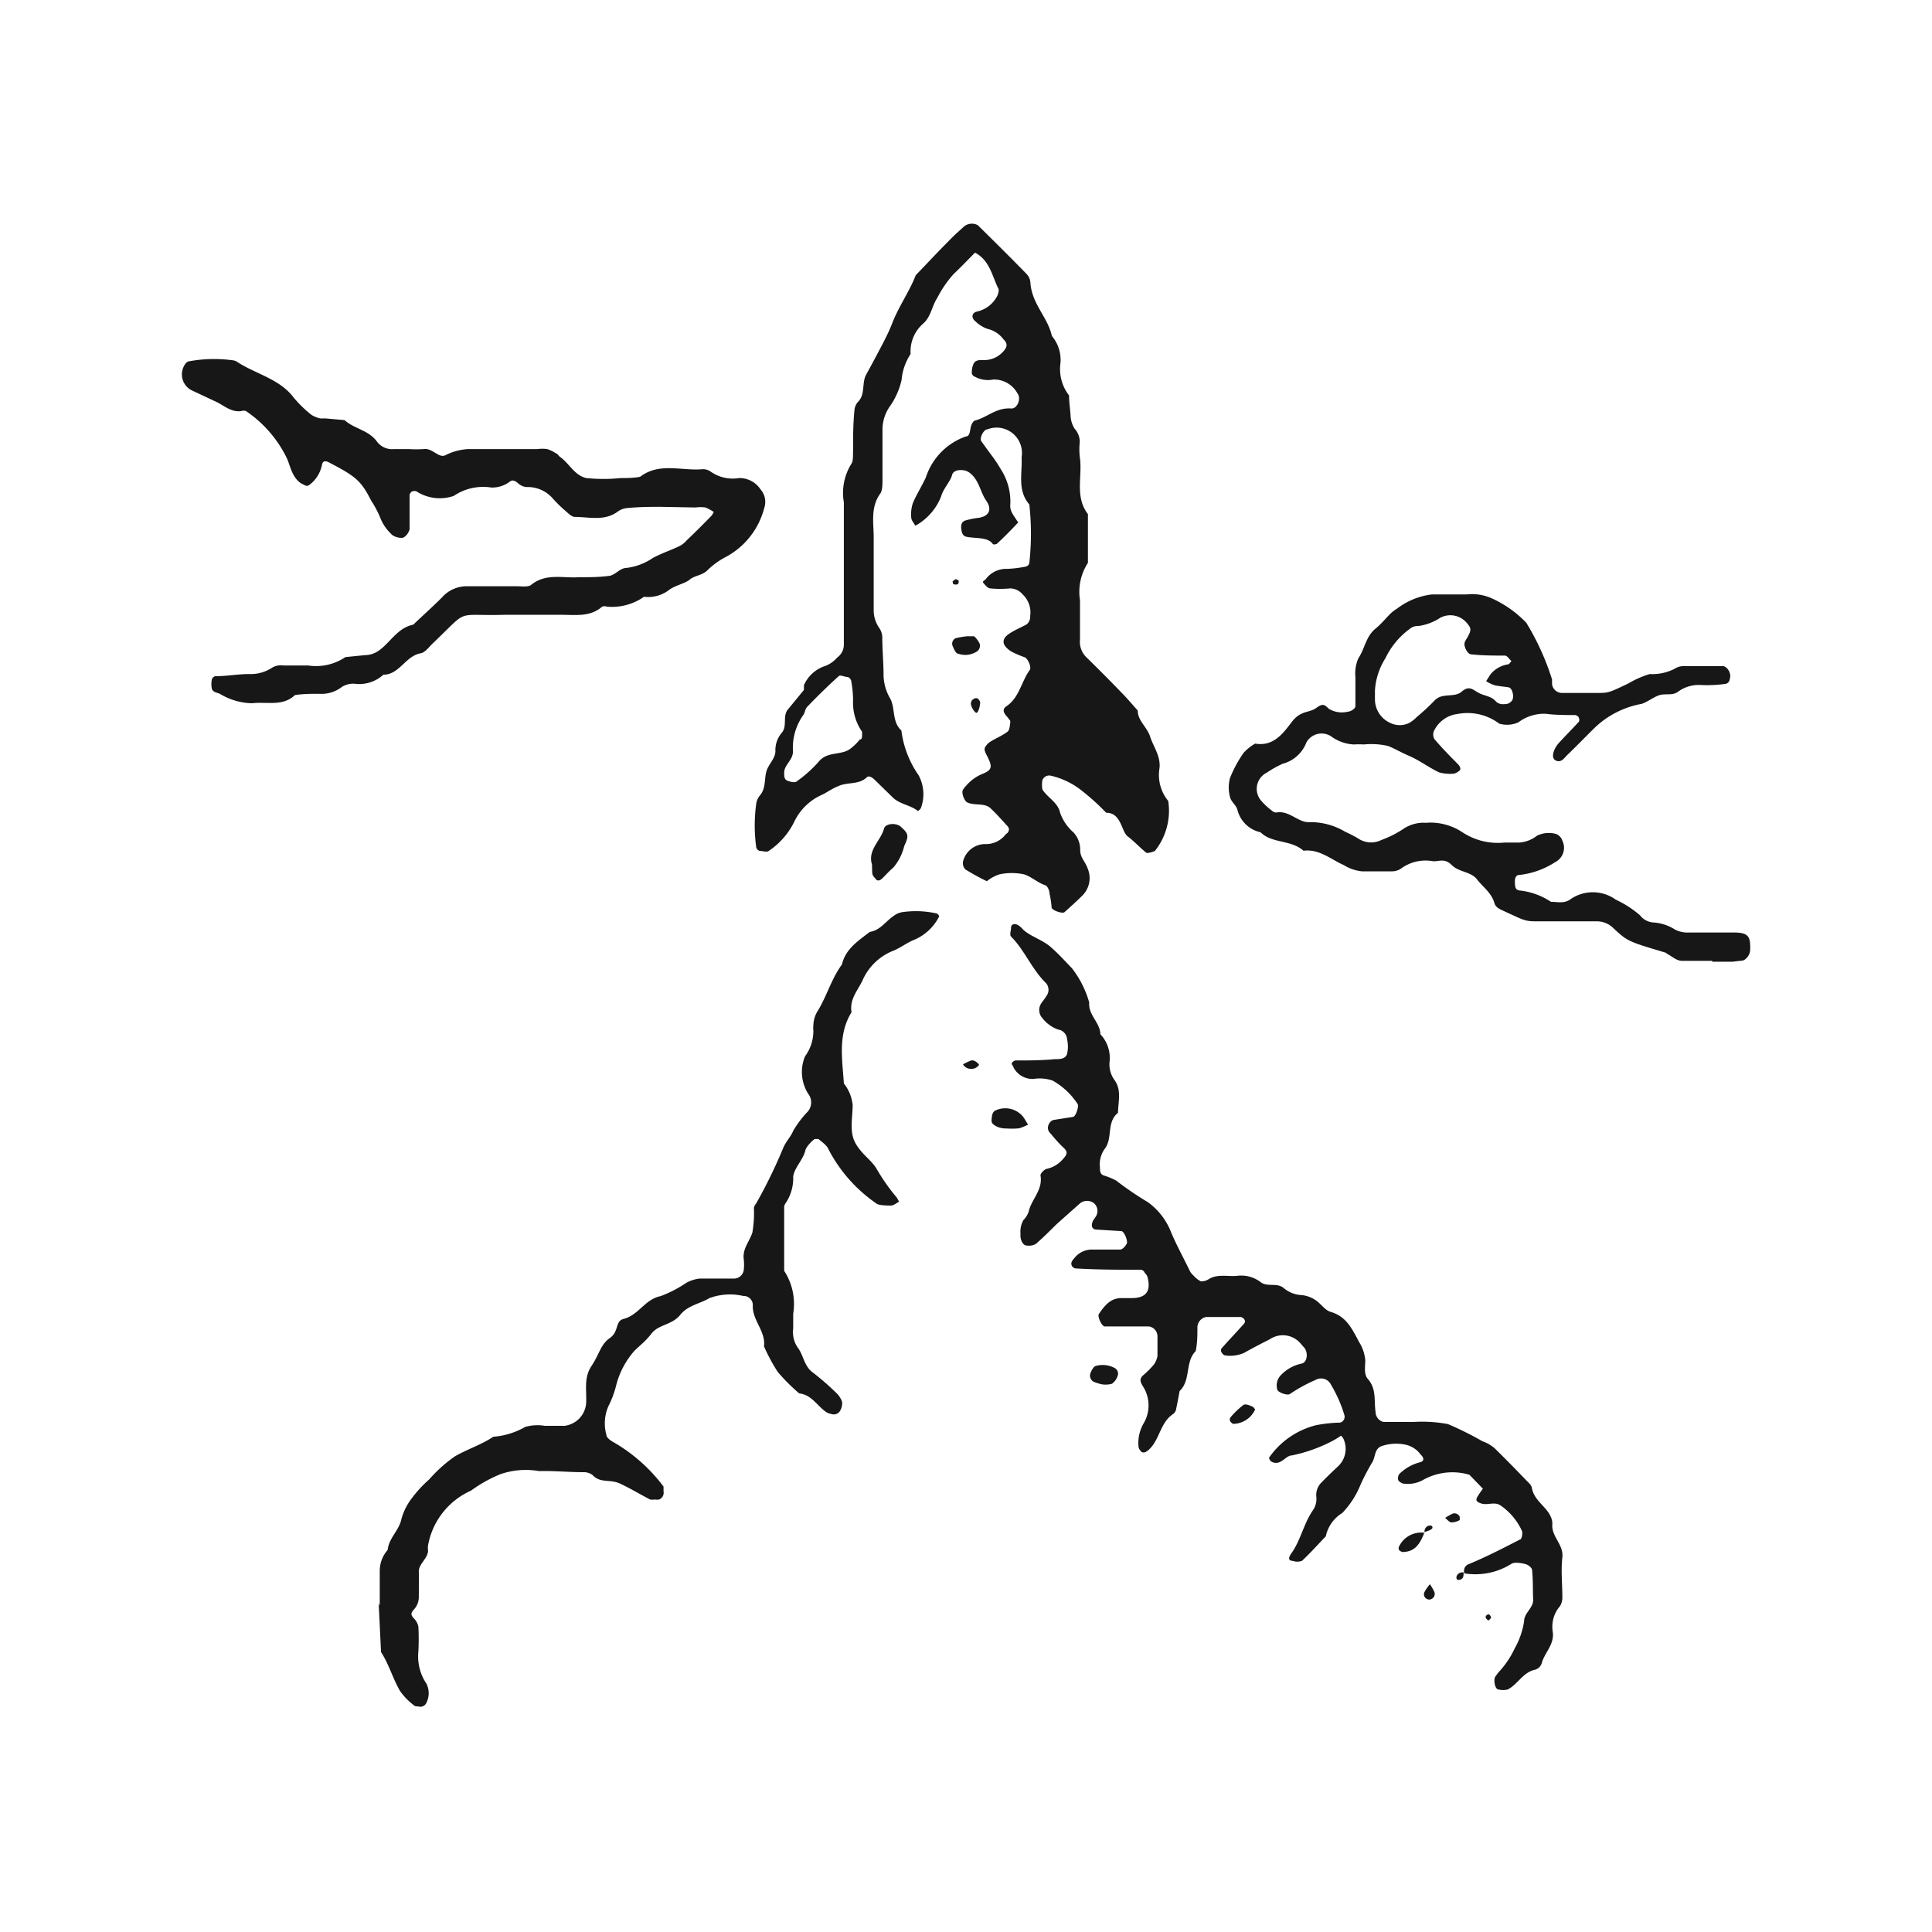 <svg xmlns="http://www.w3.org/2000/svg" viewBox="0 0 90 90"><defs><style>.cls-1{fill:#171717;}</style></defs><g id="Rocket"><path class="cls-1" d="M45.42,11.77c-.32.32-.63.65-1,1a5.2,5.2,0,0,0-.76,1.11c-.25.38-.29.87-.65,1.19a1.72,1.72,0,0,0-.59,1.42A2.59,2.59,0,0,0,42,17.7a3.49,3.49,0,0,1-.54,1.22A1.88,1.88,0,0,0,41.11,20c0,.76,0,1.53,0,2.29,0,.23,0,.51-.08.67-.52.69-.31,1.47-.33,2.21,0,1.07,0,2.14,0,3.22a1.44,1.44,0,0,0,.25.85.82.82,0,0,1,.15.42c0,.61.06,1.22.06,1.83a2.23,2.23,0,0,0,.32,1.07c.23.46.07,1.07.51,1.47a4.62,4.62,0,0,0,.8,2.08,1.86,1.86,0,0,1,.11,1.53.36.36,0,0,1-.14.14c-.36-.29-.86-.31-1.19-.65l-.82-.8c-.13-.13-.29-.21-.37-.12-.37.35-.87.22-1.28.39s-.53.29-.8.42A2.59,2.59,0,0,0,37,38.28a3.48,3.48,0,0,1-1.19,1.36c-.08.07-.28,0-.42,0a.25.25,0,0,1-.16-.16,7.41,7.41,0,0,1,0-2.05.78.78,0,0,1,.19-.4c.26-.33.18-.73.28-1.09s.45-.62.42-1a1.25,1.25,0,0,1,.32-.83c.24-.33,0-.77.28-1.08l.73-.89c0-.06,0-.16,0-.22a1.63,1.63,0,0,1,1-.9,1.39,1.39,0,0,0,.55-.39.74.74,0,0,0,.31-.58q0-3.33,0-6.65a2.55,2.55,0,0,1,.33-1.76c.12-.15.09-.43.1-.66,0-.61,0-1.22.06-1.83a.7.7,0,0,1,.15-.41c.38-.36.18-.89.4-1.29s.43-.79.64-1.19.42-.8.58-1.22c.3-.77.79-1.45,1.09-2.22.53-.55,1.05-1.11,1.59-1.65.21-.22.44-.42.67-.63a.58.58,0,0,1,.63-.05c.76.75,1.52,1.5,2.27,2.27a.67.67,0,0,1,.18.4c.06,1,.81,1.61,1,2.49a1.73,1.73,0,0,1,.4,1.27,2,2,0,0,0,.4,1.5c0,.31.05.61.07.91a1.23,1.23,0,0,0,.19.64.92.92,0,0,1,.24.62,3.17,3.17,0,0,0,0,.69c.14.89-.25,1.85.38,2.67v2.27a2.48,2.48,0,0,0-.37,1.74c0,.61,0,1.23,0,1.84a1,1,0,0,0,.3.82c.55.54,1.09,1.08,1.62,1.63.27.27.52.57.77.85,0,.48.44.77.58,1.22s.51.92.43,1.49a1.9,1.9,0,0,0,.41,1.5,3,3,0,0,1-.62,2.33s-.13.06-.2.07-.18.05-.22,0c-.29-.24-.55-.52-.85-.75s-.29-1.1-1-1.1a11,11,0,0,0-1.19-1.07,3.59,3.59,0,0,0-1.41-.66.34.34,0,0,0-.37.21,1.23,1.23,0,0,0,0,.44c.24.38.72.6.82,1.07a2.17,2.17,0,0,0,.63.93,1.19,1.19,0,0,1,.31.83c0,.34.25.55.34.83a1.15,1.15,0,0,1-.23,1.27c-.27.27-.55.52-.84.78-.09.09-.58-.08-.6-.21a4.77,4.77,0,0,0-.1-.66c0-.14-.1-.35-.19-.38-.37-.12-.66-.41-1-.51a2.74,2.74,0,0,0-1.14,0,1.89,1.89,0,0,0-.59.32,10.49,10.49,0,0,1-1-.55.42.42,0,0,1-.1-.4,1.07,1.07,0,0,1,1-.78,1.16,1.16,0,0,0,1-.48c.05,0,.12-.11.13-.18a.24.24,0,0,0-.07-.18c-.26-.28-.51-.57-.79-.83s-.74-.11-1.08-.27c-.14-.06-.29-.47-.2-.59a.86.86,0,0,1,.14-.18,2,2,0,0,1,.72-.54c.51-.2.52-.34.27-.84-.18-.34-.15-.38,0-.56s.66-.36.95-.59c.09-.07.1-.27.12-.41s-.05-.13-.08-.2-.41-.35-.11-.56c.62-.41.7-1.15,1.1-1.7.09-.12-.08-.52-.23-.59a4.42,4.42,0,0,1-.63-.27c-.45-.29-.48-.58-.08-.84.24-.16.53-.28.79-.42a.46.46,0,0,0,.17-.4,1.15,1.15,0,0,0-.35-1,.78.78,0,0,0-.59-.28,4.71,4.71,0,0,1-.92,0c-.11,0-.22-.14-.31-.24s.06-.13.1-.19a1.19,1.19,0,0,1,1-.48,5.29,5.29,0,0,0,.88-.11.22.22,0,0,0,.15-.16,12.46,12.46,0,0,0,0-2.73c-.57-.66-.32-1.45-.36-2.2A1.18,1.18,0,0,0,46,20c-.18,0-.38.41-.29.55l.39.54a6.59,6.59,0,0,1,.51.75,2.77,2.77,0,0,1,.45,1.72c0,.26.14.42.26.61s.12.16.11.17c-.31.33-.63.66-1,1,0,0-.16.05-.18,0C46,25,45.45,25.1,45,25c-.17-.05-.2-.21-.22-.36s0-.33.18-.39a3.56,3.56,0,0,1,.65-.13c.46-.08.62-.38.33-.8s-.33-1-.82-1.33c-.24-.15-.71-.13-.77.14s-.42.65-.51,1a2.68,2.68,0,0,1-1,1.24,2.12,2.12,0,0,1-.2.12c-.07-.13-.18-.24-.19-.37a1.67,1.67,0,0,1,.07-.67c.17-.41.42-.8.61-1.21A3,3,0,0,1,45,20.33c.16,0,.18-.21.21-.38s.12-.34.21-.36c.58-.15,1-.62,1.7-.56.28,0,.46-.47.28-.7a1.24,1.24,0,0,0-1.13-.65,1.26,1.26,0,0,1-.87-.14c-.06,0-.13-.11-.13-.17a1,1,0,0,1,.08-.42c.07-.15.22-.18.39-.18a1.19,1.19,0,0,0,1-.4c.19-.22.21-.36,0-.57a1.27,1.27,0,0,0-.74-.48,1.54,1.54,0,0,1-.56-.35c-.21-.16-.18-.41.09-.46a1.4,1.4,0,0,0,.89-.66c.07-.11.14-.33.08-.42C46.22,12.87,46.11,12.13,45.42,11.77ZM40.16,34.31c0-.07,0-.17,0-.22a2.38,2.38,0,0,1-.42-1.49,5.27,5.27,0,0,0-.09-.89.26.26,0,0,0-.15-.17c-.14,0-.35-.11-.42-.05-.51.46-1,.94-1.47,1.43-.1.09-.11.27-.19.39A2.62,2.62,0,0,0,36.94,35c0,.42-.41.62-.41,1,0,.17,0,.32.18.38s.34.09.43,0a5.82,5.82,0,0,0,1-.9c.39-.48,1-.29,1.43-.57a2.42,2.42,0,0,0,.49-.47C40.13,34.47,40.14,34.38,40.16,34.31Z"/><path class="cls-1" d="M68.21,73.26a.33.33,0,0,1,.17-.38c.83-.34,1.62-.75,2.42-1.16.09,0,.14-.29.1-.4a2.89,2.89,0,0,0-1-1.19c-.27-.19-.6,0-.89-.09s-.25-.19-.19-.31a4.28,4.28,0,0,1,.26-.38l-.63-.65a2.79,2.79,0,0,0-2.19.26,1.46,1.46,0,0,1-.89.15c-.06,0-.13-.06-.19-.1s-.09-.19,0-.34a2.12,2.12,0,0,1,1-.56c.17-.06.16-.2,0-.35a1.18,1.18,0,0,0-.75-.47,2.09,2.09,0,0,0-1.11.09c-.31.15-.24.53-.42.78a10.47,10.47,0,0,0-.52,1,4.14,4.14,0,0,1-.85,1.32,1.68,1.68,0,0,0-.77,1.09c-.37.38-.72.78-1.11,1.14a.62.62,0,0,1-.43,0c-.22,0-.2-.16-.07-.34.44-.61.58-1.39,1-2a.94.94,0,0,0,.17-.64.82.82,0,0,1,.2-.63c.26-.27.54-.54.82-.8a1.12,1.12,0,0,0,.25-1.26.46.46,0,0,0-.12-.16,4.11,4.11,0,0,1-.39.24,7.29,7.29,0,0,1-1.9.68c-.27,0-.46.4-.81.34a.37.37,0,0,1-.19-.09s-.08-.12-.06-.15a3.79,3.79,0,0,1,2.19-1.51,6.86,6.86,0,0,1,1.12-.12.28.28,0,0,0,.19-.37A6.21,6.21,0,0,0,62,64.5a.51.51,0,0,0-.71-.22,7.26,7.26,0,0,0-1.19.65c-.11.1-.57-.06-.6-.2a.69.69,0,0,1,.14-.64,1.85,1.85,0,0,1,1-.57c.27-.06.31-.54.1-.76l-.15-.17a1.08,1.08,0,0,0-1.44-.2c-.4.2-.8.41-1.19.63a1.6,1.6,0,0,1-.89.12c-.06,0-.13-.08-.17-.15a.17.17,0,0,1,0-.17c.35-.4.72-.78,1.07-1.18a.16.16,0,0,0,0-.17.27.27,0,0,0-.18-.12c-.53,0-1.07,0-1.6,0a.5.5,0,0,0-.41.46c0,.37,0,.75-.08,1.13-.51.51-.21,1.35-.75,1.86-.05.29-.11.59-.17.88a.36.36,0,0,1-.13.19c-.61.4-.62,1.2-1.14,1.67-.15.13-.27.16-.36.07a.47.47,0,0,1-.11-.19,1.82,1.82,0,0,1,.22-1.09,1.64,1.64,0,0,0,0-1.72c-.12-.2-.22-.36,0-.55a4.53,4.53,0,0,0,.49-.49,1,1,0,0,0,.17-.4c0-.31,0-.61,0-.92a.47.47,0,0,0-.4-.46l-2.06,0c-.13,0-.35-.46-.27-.58.26-.38.54-.75,1.07-.74h.45c.7,0,.92-.34.74-1a.46.46,0,0,0-.13-.18c0-.06-.11-.14-.17-.14-1,0-2,0-3-.06a.23.23,0,0,1-.24-.27.47.47,0,0,1,.12-.19,1.05,1.05,0,0,1,.77-.42c.46,0,.92,0,1.38,0,.11,0,.25-.16.31-.28s-.12-.57-.25-.58l-1.14-.07c-.24,0-.3-.19-.17-.44a2.14,2.14,0,0,0,.13-.19.48.48,0,0,0-.11-.61.54.54,0,0,0-.62,0L49.25,57c-.33.32-.65.65-1,.95a.67.67,0,0,1-.43.07c-.17,0-.31-.28-.28-.54a1.07,1.07,0,0,1,.14-.65,1,1,0,0,0,.24-.39c.13-.58.67-1,.55-1.69,0-.09.17-.27.29-.3a1.37,1.37,0,0,0,.76-.46c.21-.23.23-.34,0-.55s-.42-.45-.62-.68,0-.56.19-.59l.89-.14c.13,0,.29-.49.22-.6a3.36,3.36,0,0,0-1.16-1.09,1.86,1.86,0,0,0-.89-.08,1,1,0,0,1-.94-.54c0-.06-.1-.14-.08-.19a.26.26,0,0,1,.18-.13c.61,0,1.21,0,1.82-.06.24,0,.5,0,.58-.25a1.51,1.51,0,0,0,0-.67.49.49,0,0,0-.42-.46,1.61,1.61,0,0,1-.73-.53.56.56,0,0,1-.09-.63c.07-.13.18-.24.26-.38a.48.48,0,0,0,0-.62c-.66-.64-1-1.54-1.63-2.17-.08-.08,0-.29,0-.43s.21-.28.52.06.92.5,1.32.85.65.64,1,1a4.67,4.67,0,0,1,.8,1.59c-.05.59.51.93.52,1.48a1.6,1.6,0,0,1,.43,1.26,1.23,1.23,0,0,0,.22.86c.35.48.18,1,.17,1.54-.55.44-.23,1.19-.62,1.68a1.24,1.24,0,0,0-.22.86c0,.17,0,.31.18.38A2.84,2.84,0,0,1,52,55a15,15,0,0,0,1.47,1,3.11,3.11,0,0,1,1.09,1.42c.26.61.59,1.21.88,1.81a.65.65,0,0,0,.15.18,1.14,1.14,0,0,0,.35.28.64.64,0,0,0,.38-.11c.42-.25.89-.1,1.34-.15a1.48,1.48,0,0,1,1.07.3c.31.24.76,0,1.08.28a1.38,1.38,0,0,0,.83.32,1.4,1.4,0,0,1,.62.22c.26.16.45.48.72.56.75.22,1,.79,1.34,1.42a1.9,1.9,0,0,1,.28.84c0,.3-.08.65.13.88.4.46.27,1,.35,1.53,0,.24.21.46.41.46l1.37,0a6.42,6.42,0,0,1,1.59.1,15.06,15.06,0,0,1,1.61.8,1.68,1.68,0,0,1,.58.34c.49.48,1,1,1.45,1.47.11.11.25.23.27.36.1.58.64.84.87,1.32a.81.81,0,0,1,.08.44c0,.55.54.9.47,1.49s0,1.22,0,1.83a.77.77,0,0,1-.11.43A1.47,1.47,0,0,0,72.33,76c.1.6-.39,1-.51,1.48a.47.47,0,0,1-.3.3c-.57.11-.81.68-1.28.92a.84.84,0,0,1-.44,0c-.16,0-.24-.46-.14-.6l.14-.19a4.25,4.25,0,0,0,.76-1.12A3.67,3.67,0,0,0,71,75.51c0-.37.44-.61.42-1s0-.92-.05-1.37c0-.11-.19-.25-.31-.28s-.52-.12-.67,0a3.14,3.14,0,0,1-2.19.43Z"/><path class="cls-1" d="M30.77,23.61c-.36,0-1,0-1.58.06a.86.86,0,0,0-.41.16c-.62.46-1.33.25-2,.25-.13,0-.27-.13-.38-.23a6.65,6.65,0,0,1-.66-.64,1.53,1.53,0,0,0-1.22-.52.68.68,0,0,1-.4-.19c-.15-.12-.26-.16-.39-.05a1.34,1.34,0,0,1-.85.26,2.44,2.44,0,0,0-1.74.39,2,2,0,0,1-1.74-.21.25.25,0,0,0-.18,0c-.06,0-.14.11-.14.18,0,.53,0,1.06,0,1.59a.66.66,0,0,1-.25.36c-.11.09-.5,0-.62-.16a2.06,2.06,0,0,1-.5-.75,4.64,4.64,0,0,0-.42-.79c-.47-.92-.7-1.12-1.95-1.77-.16-.09-.3-.1-.34.1a1.54,1.54,0,0,1-.59.94c-.13.1-.22,0-.38-.07-.42-.28-.49-.76-.66-1.16a5.6,5.6,0,0,0-1.91-2.21.33.33,0,0,0-.22,0c-.5.07-.84-.3-1.25-.47l-1-.47A.83.83,0,0,1,8.6,17a.41.41,0,0,1,.16-.16,6.41,6.41,0,0,1,2.05-.06.51.51,0,0,1,.21.06c.87.58,2,.8,2.66,1.68a5.65,5.65,0,0,0,.82.8,1.36,1.36,0,0,0,.41.17,1.69,1.69,0,0,0,.23,0l.91.08c.45.41,1.12.46,1.51,1a.88.88,0,0,0,.8.35c.23,0,.46,0,.69,0a5.3,5.3,0,0,0,.69,0c.4-.06.69.43,1,.29a2.64,2.64,0,0,1,1.08-.29h3.22a1.68,1.68,0,0,1,.45,0,1.56,1.56,0,0,1,.41.2c.06,0,.11.1.17.15.44.3.69.88,1.24,1a7.77,7.77,0,0,0,1.6,0c.3,0,.61,0,.91-.06.89-.68,1.92-.27,2.88-.35a.61.61,0,0,1,.42.12,1.79,1.79,0,0,0,1.31.29,1.17,1.17,0,0,1,1,.53.88.88,0,0,1,.17.87,3.61,3.61,0,0,1-1.76,2.26,3.6,3.6,0,0,0-.91.66c-.24.22-.58.22-.8.41s-.71.27-1,.51A1.6,1.6,0,0,1,30,27.8a2.6,2.6,0,0,1-1.73.46.32.32,0,0,0-.22,0c-.58.51-1.29.37-2,.38-.84,0-1.68,0-2.53,0-2.41.07-1.6-.34-3.39,1.36-.16.16-.33.39-.52.43-.72.12-1,1-1.75,1a1.67,1.67,0,0,1-1.26.43,1,1,0,0,0-.66.13,1.55,1.55,0,0,1-1.06.33c-.38,0-.76,0-1.14.06-.57.54-1.3.3-2,.38a3,3,0,0,1-1.5-.44c-.14-.06-.31-.07-.37-.23a1.09,1.09,0,0,1,0-.44.22.22,0,0,1,.16-.15c.53,0,1.05-.1,1.58-.1a1.81,1.81,0,0,0,1.07-.3A.8.8,0,0,1,13.2,31c.38,0,.76,0,1.15,0a2.44,2.44,0,0,0,1.74-.39l.9-.09a1.15,1.15,0,0,0,.64-.2c.55-.38.88-1.07,1.62-1.22.44-.42.9-.83,1.33-1.26a1.54,1.54,0,0,1,1.21-.53c.76,0,1.53,0,2.3,0,.22,0,.52.05.66-.07.69-.55,1.47-.3,2.21-.35.46,0,.93,0,1.38-.06.28,0,.53-.36.81-.37A2.76,2.76,0,0,0,30.4,26c.4-.22.83-.36,1.23-.55a1.09,1.09,0,0,0,.36-.28c.39-.37.77-.75,1.14-1.13a.76.76,0,0,0,.12-.19,2.1,2.1,0,0,0-.39-.21,1.78,1.78,0,0,0-.46,0Z"/><path class="cls-1" d="M17.69,74.8c0-.53,0-1.07,0-1.6a1.49,1.49,0,0,1,.37-1c.05-.55.53-.9.64-1.44a2.83,2.83,0,0,1,.51-1,5.63,5.63,0,0,1,.78-.84,6.66,6.66,0,0,1,1.19-1.07c.58-.34,1.23-.54,1.8-.92a3.55,3.55,0,0,0,1.49-.46,2.1,2.1,0,0,1,.91-.05h.92a1.15,1.15,0,0,0,1-1c.05-.59-.13-1.21.25-1.78s.42-1,.86-1.31.23-.78.64-.89c.69-.17,1-.92,1.72-1.06a5.71,5.71,0,0,0,1.2-.62,1.66,1.66,0,0,1,.63-.2c.54,0,1.07,0,1.61,0a.46.46,0,0,0,.44-.43,2.27,2.27,0,0,0,0-.45c-.08-.5.27-.85.4-1.27a5.38,5.38,0,0,0,.07-1.14.42.42,0,0,1,.1-.2,23.63,23.63,0,0,0,1.28-2.63c.12-.27.34-.49.46-.78a4.78,4.78,0,0,1,.68-.89.66.66,0,0,0,0-.83,1.91,1.91,0,0,1-.14-1.73A2,2,0,0,0,37.89,48a.91.91,0,0,1,0-.23,1.31,1.31,0,0,1,.18-.64c.44-.7.65-1.52,1.15-2.2.17-.73.76-1.1,1.3-1.52.49-.07.74-.5,1.12-.75a.88.88,0,0,1,.4-.17,4.42,4.42,0,0,1,1.58.06c.06,0,.14.12.13.14a2.3,2.3,0,0,1-1.14,1.08c-.36.14-.65.38-1,.52a2.61,2.61,0,0,0-1.43,1.38c-.22.47-.62.89-.51,1.48-.65,1.05-.43,2.19-.36,3.32a1.94,1.94,0,0,1,.41,1c0,.6-.17,1.26.14,1.8s.75.77,1,1.22a9.07,9.07,0,0,0,.91,1.29,2,2,0,0,1,.11.2c-.13.07-.25.18-.38.18s-.51,0-.65-.08a6.94,6.94,0,0,1-2.25-2.53c-.08-.2-.3-.34-.47-.49,0,0-.13,0-.17,0s-.39.32-.44.52c-.11.46-.49.77-.57,1.22A2.09,2.09,0,0,1,36.63,56a.54.54,0,0,0-.1.2v3a2.83,2.83,0,0,1,.42,2c0,.23,0,.46,0,.69a1.28,1.28,0,0,0,.2.87c.28.35.29.84.68,1.15A12.16,12.16,0,0,1,39,64.93a1,1,0,0,1,.23.38.71.71,0,0,1-.1.42.34.34,0,0,1-.4.14.74.74,0,0,1-.21-.07c-.44-.28-.7-.83-1.29-.89a8.9,8.9,0,0,1-1-1,8.49,8.49,0,0,1-.64-1.19c.09-.72-.57-1.23-.52-1.94a.43.43,0,0,0-.45-.41,2.76,2.76,0,0,0-1.57.1c-.45.27-1,.33-1.37.79s-1,.44-1.32.85-.54.55-.81.82a3.9,3.9,0,0,0-.84,1.58,4.53,4.53,0,0,1-.37,1,2,2,0,0,0-.09,1.34c0,.11.17.24.29.31a7.74,7.74,0,0,1,2.37,2.09s0,.14,0,.22a.34.34,0,0,1-.2.38.49.49,0,0,1-.21,0,.52.52,0,0,1-.22,0c-.47-.24-.92-.52-1.4-.74s-.91,0-1.28-.4a.68.68,0,0,0-.42-.13c-.69,0-1.38-.07-2.06-.05a3.64,3.64,0,0,0-1.8.14,6.42,6.42,0,0,0-1.38.77,3.46,3.46,0,0,0-2,2.55.87.87,0,0,0,0,.23c0,.39-.44.62-.43,1s0,.77,0,1.15a.86.86,0,0,1-.24.62c-.13.15-.14.24,0,.39a.76.76,0,0,1,.22.4,11,11,0,0,1,0,1.15,2.28,2.28,0,0,0,.38,1.51,1,1,0,0,1,0,.87.31.31,0,0,1-.39.18c-.07,0-.16,0-.21-.06a3,3,0,0,1-.63-.65c-.34-.58-.52-1.25-.89-1.82l-.11-2.28Z"/><path class="cls-1" d="M79.75,44.76H78.37c-.25,0-.42-.16-.61-.27s-.13-.1-.2-.12c-1.74-.52-1.74-.52-2.4-1.13a1.09,1.09,0,0,0-.82-.32l-2.75,0c-.55,0-.6-.05-1.49-.46-.21-.1-.43-.17-.49-.41-.14-.47-.53-.73-.81-1.09s-.84-.33-1.17-.66-.57-.17-.87-.18a1.93,1.93,0,0,0-1.52.36.77.77,0,0,1-.42.11c-.46,0-.92,0-1.38,0a2,2,0,0,1-.84-.29c-.61-.27-1.14-.76-1.88-.67-.58-.52-1.47-.33-2-.86a1.42,1.42,0,0,1-1.08-1.06c-.06-.21-.3-.37-.34-.58a1.68,1.68,0,0,1,0-.89,5.63,5.63,0,0,1,.64-1.18,2.23,2.23,0,0,1,.53-.42c.83.14,1.27-.43,1.7-1s.81-.41,1.16-.67.41-.08.59.06a1.18,1.18,0,0,0,.88.12c.12,0,.33-.14.34-.24,0-.45,0-.91,0-1.37a1.78,1.78,0,0,1,.14-.88c.3-.44.34-1,.79-1.37s.62-.71,1-.93a3.3,3.3,0,0,1,1.65-.67c.54,0,1.07,0,1.61,0a2.25,2.25,0,0,1,1.11.16,5.18,5.18,0,0,1,1.66,1.16,11.87,11.87,0,0,1,1.2,2.64c0,.07,0,.15,0,.22a.47.47,0,0,0,.46.41l1.61,0c.56,0,.56,0,1.48-.44a4.56,4.56,0,0,1,1-.44A2.29,2.29,0,0,0,78,31.16a.77.77,0,0,1,.42-.13c.61,0,1.22,0,1.83,0,.19,0,.37.28.35.49s-.08.32-.24.34a6.18,6.18,0,0,1-1.14.05,1.62,1.62,0,0,0-1.06.32c-.26.19-.6.06-.88.16s-.53.31-.81.4a4.25,4.25,0,0,0-2.17,1.1c-.44.43-.86.87-1.3,1.29-.14.14-.27.36-.52.25s-.12-.53.13-.81.63-.66.94-1a.19.19,0,0,0,0-.17c0-.06-.11-.14-.18-.14-.45,0-.91,0-1.37-.06a2,2,0,0,0-1.27.4,1.29,1.29,0,0,1-.89.06,2.45,2.45,0,0,0-1.94-.45,1.4,1.4,0,0,0-1.08.75.43.43,0,0,0,0,.42c.35.41.72.79,1.1,1.17.14.16.15.27,0,.35a.5.5,0,0,1-.2.09,1.88,1.88,0,0,1-.68-.06c-.47-.22-.9-.55-1.38-.76s-.67-.34-1-.47a3.5,3.5,0,0,0-1.13-.07,3.49,3.49,0,0,0-.46,0,1.94,1.94,0,0,1-1.05-.37.81.81,0,0,0-1.16.27,1.63,1.63,0,0,1-1.11,1A5.13,5.13,0,0,0,59,36a.84.84,0,0,0-.24,1.31,3.14,3.14,0,0,0,.5.46.27.27,0,0,0,.2.08c.58-.11,1,.45,1.49.45a3.14,3.14,0,0,1,1.72.45,5.71,5.71,0,0,1,.6.31,1.07,1.07,0,0,0,1.08.07,4.92,4.92,0,0,0,1-.5,1.67,1.67,0,0,1,1.07-.3,2.68,2.68,0,0,1,1.72.45,3,3,0,0,0,1.94.47c.23,0,.45,0,.68,0a1.5,1.5,0,0,0,.84-.32,1.25,1.25,0,0,1,.89-.08.5.5,0,0,1,.29.31.75.75,0,0,1-.33,1,3.86,3.86,0,0,1-1.68.6c-.17,0-.21.18-.2.35s0,.33.2.37a3.26,3.26,0,0,1,1.48.53c.29,0,.6.09.88-.1a1.83,1.83,0,0,1,2.14,0,4.85,4.85,0,0,1,1.13.73.86.86,0,0,0,.58.33,2.14,2.14,0,0,1,1.06.34,1.33,1.33,0,0,0,.66.13c.69,0,1.37,0,2.06,0s.79.18.77.81c0,.23-.21.49-.38.5l-.45.05h-.92ZM64.05,32.17c0,.13,0,.28,0,.43a1.21,1.21,0,0,0,.72,1.08,1,1,0,0,0,.87,0A1.53,1.53,0,0,0,66,33.4a10.09,10.09,0,0,0,.83-.77c.36-.38.91-.11,1.26-.41s.51-.1.78.05.58.15.79.38a.46.46,0,0,0,.41.15.4.4,0,0,0,.38-.19c.09-.17,0-.56-.17-.59s-.45-.05-.66-.1a1.56,1.56,0,0,1-.39-.19c.08-.12.15-.25.24-.36a1.31,1.31,0,0,1,.77-.42c.07,0,.11-.1.17-.15-.1-.09-.19-.25-.3-.26-.52,0-1.06,0-1.59-.06-.15,0-.35-.38-.29-.55a.87.87,0,0,1,.1-.19c.23-.4.21-.47,0-.72a1,1,0,0,0-1.24-.24,2.46,2.46,0,0,1-1,.38.59.59,0,0,0-.41.13,3.64,3.64,0,0,0-1.14,1.37A3.16,3.16,0,0,0,64.05,32.17Z"/><path class="cls-1" d="M40.62,40.27c-.21-.68.41-1.1.56-1.67.07-.25.57-.28.78-.09.38.34.38.43.16.91a2.39,2.39,0,0,1-.51,1c-.18.15-.33.32-.49.48s-.27.15-.36,0a.41.41,0,0,1-.12-.18C40.62,40.58,40.63,40.43,40.62,40.27Z"/><path class="cls-1" d="M46.92,52.57c-.11,0-.33,0-.54-.12s-.2-.2-.18-.38.06-.31.22-.36a1.07,1.07,0,0,1,1.23.3c.09.12.16.25.24.38a2.37,2.37,0,0,1-.41.17A3.18,3.18,0,0,1,46.92,52.57Z"/><path class="cls-1" d="M51.35,64.49a2,2,0,0,1-.42-.13.33.33,0,0,1-.13-.4c.05-.13.15-.31.25-.33a1.18,1.18,0,0,1,.88.1.3.3,0,0,1,.12.4.7.7,0,0,1-.25.33A1.12,1.12,0,0,1,51.35,64.49Z"/><path class="cls-1" d="M45.05,29.64c.19,0,.29,0,.33,0a1.15,1.15,0,0,1,.25.33.32.32,0,0,1-.14.39,1,1,0,0,1-.86.09c-.1,0-.19-.21-.24-.33a.28.28,0,0,1,.13-.39A3.61,3.61,0,0,1,45.05,29.64Z"/><path class="cls-1" d="M58.47,65.66a1.15,1.15,0,0,1-1,.67c-.06,0-.13-.07-.16-.12a.17.17,0,0,1,0-.17,3.78,3.78,0,0,1,.61-.59c.07-.06.26,0,.39.06S58.42,65.61,58.47,65.66Z"/><path class="cls-1" d="M66.35,71.4c-.24.64-.51.88-1,.9a.3.3,0,0,1-.18-.1.17.17,0,0,1,0-.15,1.14,1.14,0,0,1,1.28-.63Z"/><path class="cls-1" d="M45.61,49.6a.41.41,0,0,1-.38.19.41.41,0,0,1-.37-.21,3.26,3.26,0,0,1,.38-.18.28.28,0,0,1,.21.05A.56.56,0,0,1,45.61,49.6Z"/><path class="cls-1" d="M45.66,32.7c0,.23-.11.56-.2.5a.67.67,0,0,1-.21-.32.25.25,0,0,1,.15-.34C45.5,32.49,45.59,32.54,45.66,32.7Z"/><path class="cls-1" d="M66.61,73.8a2.33,2.33,0,0,1,.2.34.26.26,0,0,1-.16.36.18.18,0,0,1-.14,0,.24.24,0,0,1-.14-.36A1.91,1.91,0,0,1,66.61,73.8Z"/><path class="cls-1" d="M68,70.66s0,.13,0,.15a.79.79,0,0,1-.38.11c-.1,0-.2-.13-.3-.21a3.12,3.12,0,0,1,.35-.2A.27.27,0,0,1,68,70.66Z"/><path class="cls-1" d="M66.37,71.42a.28.28,0,0,1,.16-.34.23.23,0,0,1,.16,0c.11.11,0,.19-.34.29Z"/><path class="cls-1" d="M68.18,73.24c0,.16,0,.29-.14.34s-.23,0-.18-.17a.29.29,0,0,1,.35-.15Z"/><path class="cls-1" d="M69.4,75.23s.07.1.06.13a.52.52,0,0,1-.12.13c-.15-.09-.17-.19-.07-.26S69.36,75.23,69.4,75.23Z"/><path class="cls-1" d="M44.66,27.05c0,.11,0,.19-.16.18s-.09-.09-.13-.13a.42.42,0,0,1,.15-.12S44.61,27,44.66,27.05Z"/></g></svg>